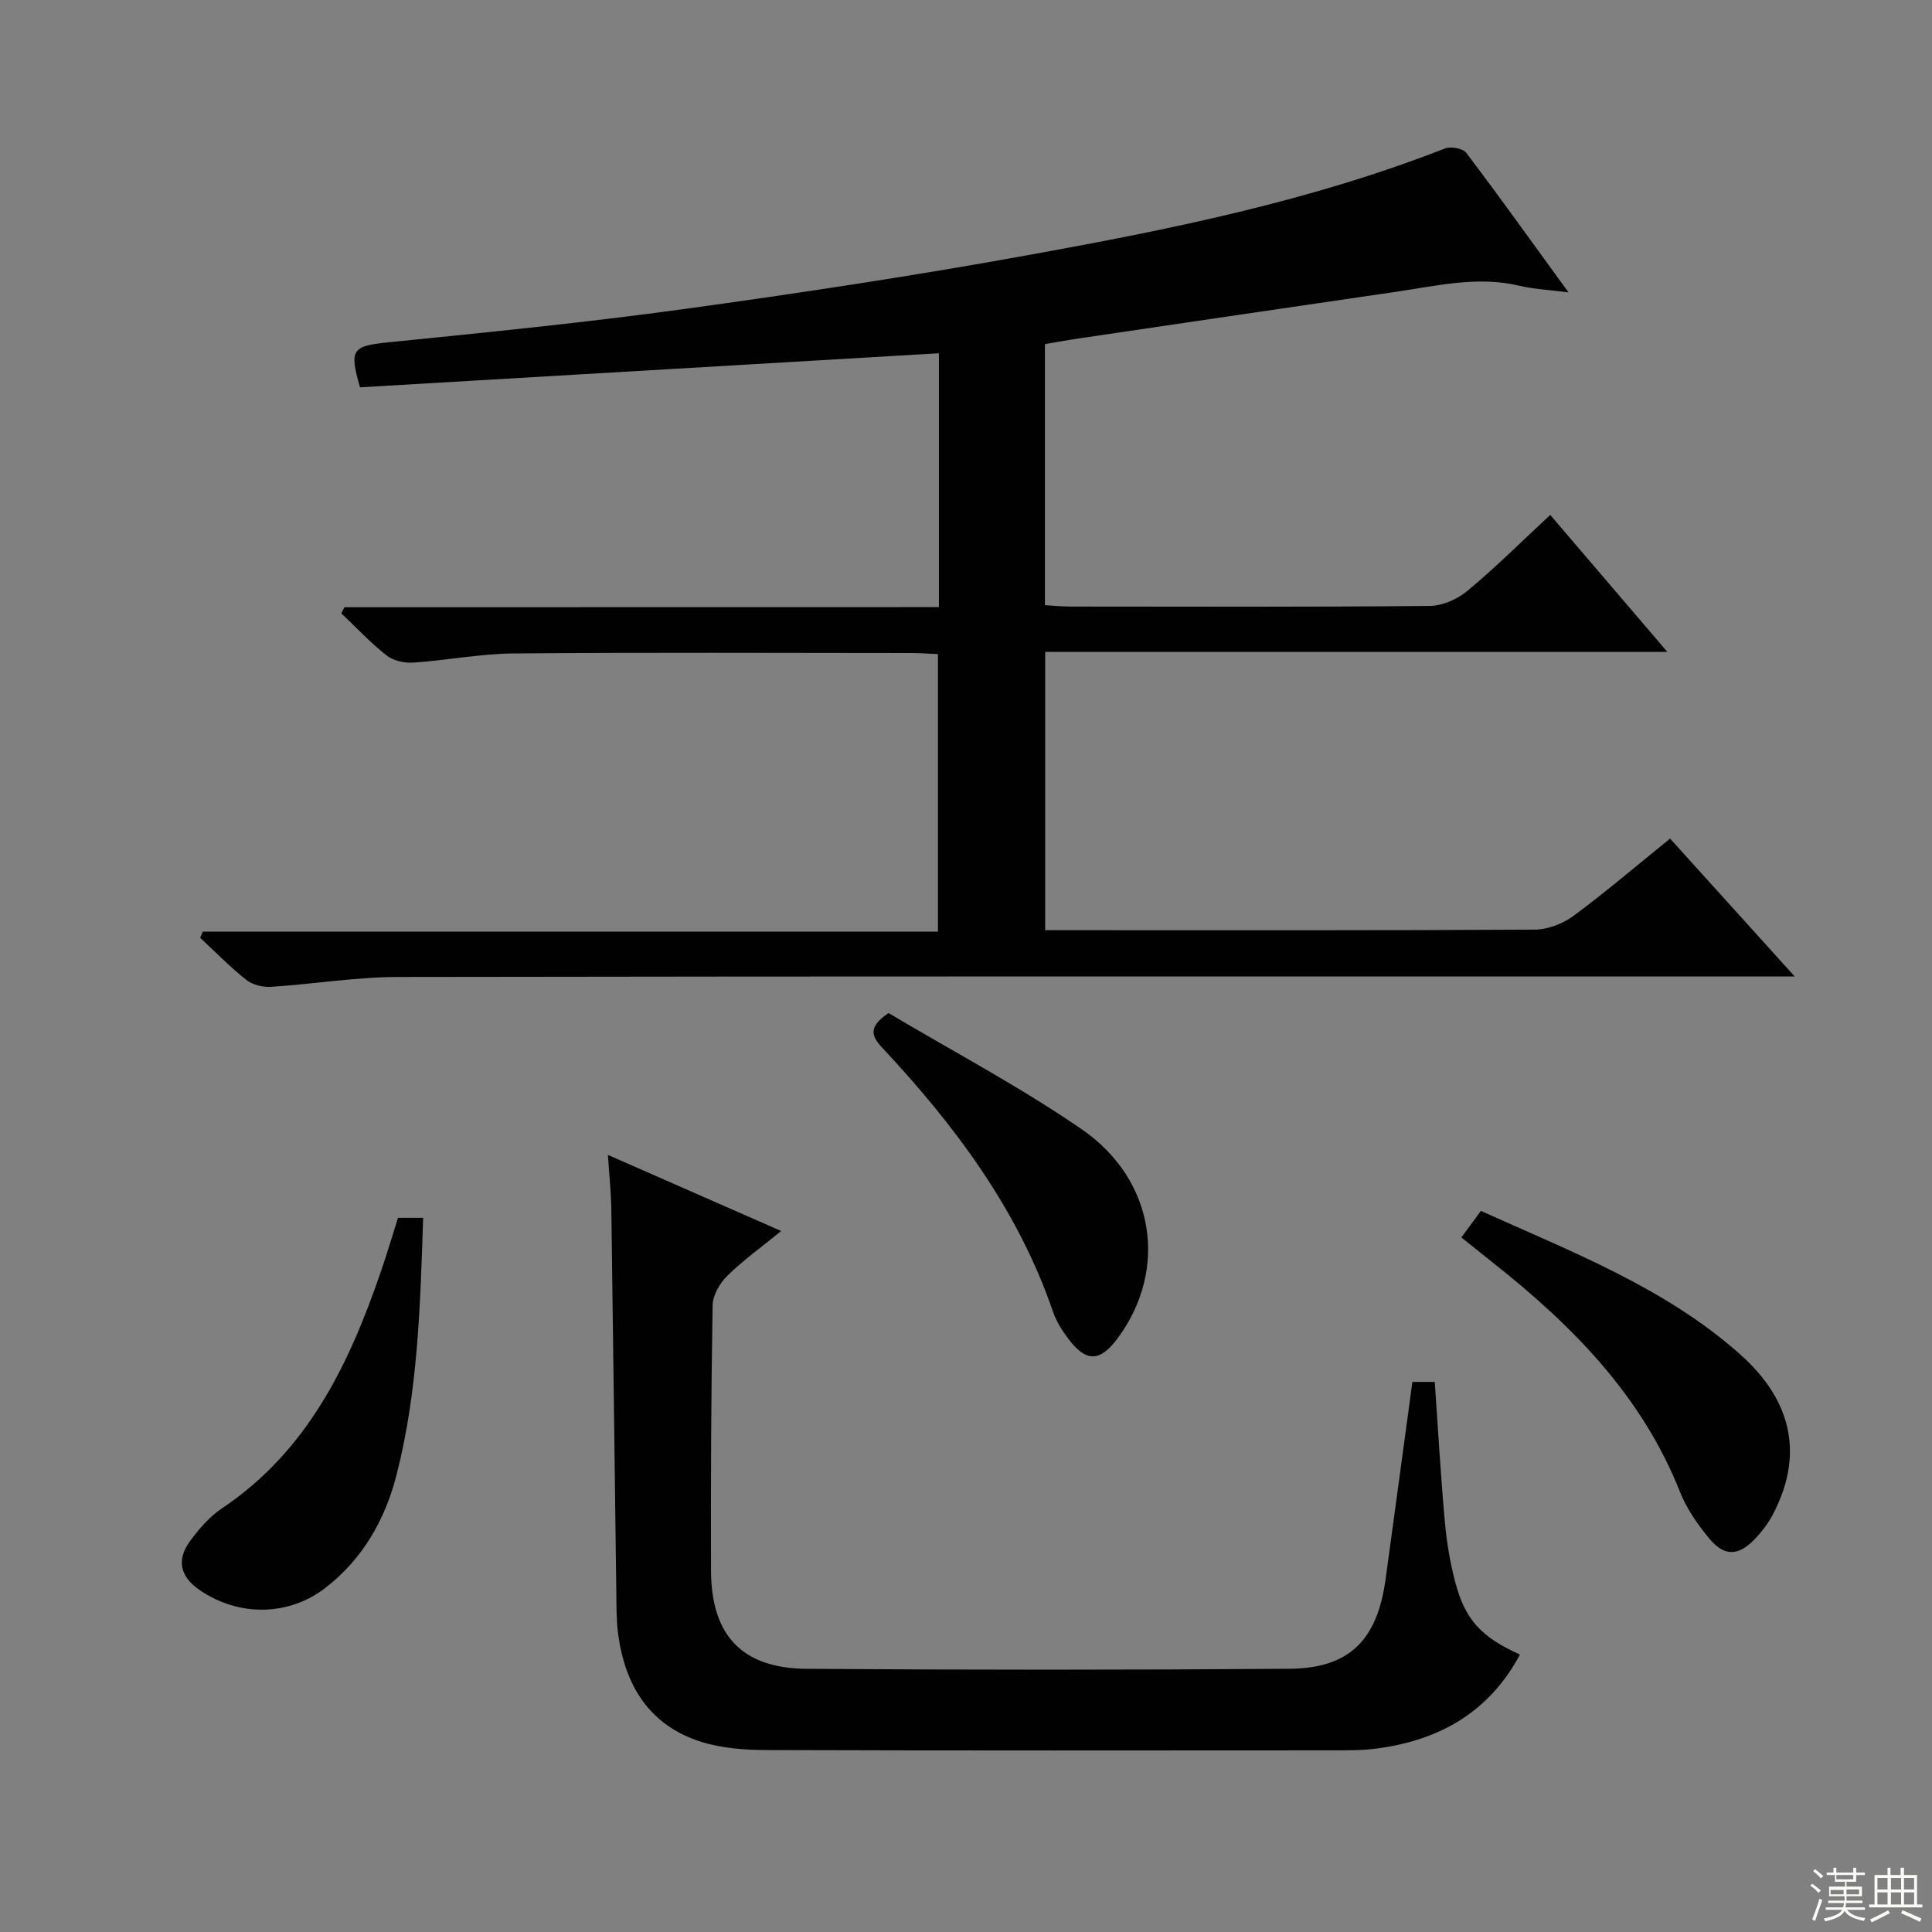 <svg enable-background="new 0 0 400 400" viewBox="0 0 400 400" xmlns="http://www.w3.org/2000/svg"><rect x="0" y="0" width="400" height="400" fill="#808080" stroke="none"/><g fill="#010102"><path d="m194.39 125.7c0-18.12 0-35.24 0-52.56-40.11 2.36-80.02 4.71-119.85 7.05-2.33-7.98-1.58-8.57 6.2-9.35 20.33-2.05 40.67-4.08 60.91-6.86 23.83-3.28 47.64-6.89 71.31-11.18 29.24-5.29 58.38-11.17 86.22-22.07 1.21-.47 3.7-.01 4.4.92 6.91 9.13 13.57 18.44 21.16 28.88-4.15-.54-7.18-.66-10.08-1.35-8.71-2.1-17.17 0-25.68 1.24-22.01 3.2-44.01 6.46-66.01 9.71-2.13.31-4.25.72-6.63 1.12v54.04c1.69.1 3.44.29 5.19.29 24.83.02 49.66.11 74.49-.13 2.64-.02 5.74-1.41 7.82-3.14 5.75-4.78 11.07-10.08 17.12-15.7 7.86 9.19 15.66 18.32 24.24 28.35-43.51 0-85.99 0-128.81 0v57.63h5.33c32 0 64 .07 95.99-.12 2.71-.02 5.83-1.2 8.04-2.83 6.69-4.94 13.02-10.36 20.02-16.02 8.35 9.24 16.65 18.42 25.81 28.55-2.87 0-4.76 0-6.64 0-94.16 0-188.32-.06-282.48.1-8.78.01-17.54 1.48-26.33 2.04-1.69.11-3.82-.4-5.12-1.42-3.37-2.67-6.4-5.79-9.56-8.72.17-.43.35-.86.52-1.29h152.22c0-19.49 0-38.21 0-57.45-1.83-.08-3.59-.23-5.35-.23-27.5-.01-55-.15-82.49.09-6.95.06-13.87 1.43-20.83 1.9-1.82.12-4.11-.4-5.5-1.5-3.33-2.63-6.26-5.77-9.35-8.7.22-.42.43-.85.65-1.27 40.86-.02 81.7-.02 123.07-.02z"/><path d="m292.42 286.11h4.63c.69 9.82 1.23 19.4 2.09 28.96.39 4.28 1.1 8.6 2.22 12.74 2.08 7.69 5.41 11.16 13.33 14.75-6.45 12.04-16.84 17.84-29.93 19.49-2.47.31-4.99.34-7.48.34-39.48.02-78.96.07-118.43-.06-4.6-.01-9.42-.35-13.76-1.73-10.67-3.41-15.72-11.66-17.12-22.38-.37-2.79-.33-5.65-.37-8.48-.35-26.46-.66-52.93-1.03-79.39-.05-3.45-.43-6.9-.71-11.24 12.17 5.34 23.63 10.38 35.88 15.76-4.16 3.39-7.9 6.06-11.14 9.25-1.56 1.53-3.02 4.02-3.06 6.1-.31 18.32-.39 36.64-.33 54.96.04 13.42 6.41 20.23 19.81 20.33 33.31.24 66.63.24 99.94-.01 12.41-.09 18.18-5.92 19.91-18.53 1.85-13.47 3.66-26.95 5.55-40.86z"/><path d="m302.56 256.2c1.42-1.93 2.58-3.51 4.04-5.5 18.76 8.49 38.09 15.83 53.72 29.74 10.99 9.79 13.05 21.15 6.7 33.17-.99 1.88-2.36 3.64-3.84 5.17-3.31 3.4-6.2 3.48-9.28-.23-2.41-2.9-4.68-6.16-6.06-9.63-7.88-19.91-22.25-34.44-38.61-47.39-2.09-1.65-4.16-3.32-6.67-5.33z"/><path d="m82.4 252.14h5.21c-.6 18.01-1.05 35.89-5.54 53.33-2.37 9.22-7 17.3-14.62 23.22-7.69 5.98-18.01 6.03-26.05.56-4.08-2.78-4.95-6.23-2.05-10.18 1.85-2.52 4.01-5.05 6.57-6.76 17.77-11.89 26.37-29.85 32.98-49.17 1.24-3.58 2.3-7.22 3.5-11z"/><path d="m183.96 209.74c13.27 7.9 27.12 15.21 39.94 24.02 15.32 10.52 18 29.15 7.49 43.32-3.63 4.9-6.5 5-10.15.17-1.29-1.7-2.51-3.6-3.2-5.6-7.26-21.22-20.35-38.66-35.44-54.79-2.35-2.51-2.7-4.37 1.36-7.12z"/></g><path d="m374.8 390.4.4-.4c.7.5 1.3 1 1.8 1.4l-.5.5c-.5-.6-1.1-1.1-1.7-1.5zm1 7.3-.6-.3c.5-1.4 1.1-2.8 1.5-4.3.2.1.4.2.6.3-.5 1.3-1 2.8-1.5 4.3zm-.4-10.3.4-.4c.4.3 1 .8 1.7 1.4l-.5.5c-.4-.5-1-1-1.6-1.5zm2.5.3h1.7v-1h.6v1h3.5v-1h.6v1h1.8v.5h-1.8v1.4h-2v1h3.2v2h-3.2v.9h3.3v.5h-3.4c0 .3-.1.6-.1.9h4v.5h-3.7c.7.9 1.9 1.5 3.8 1.7-.1.2-.2.4-.3.6-2.1-.4-3.5-1.1-4-2.1-.4 1-1.8 1.7-4 2.2-.1-.2-.2-.4-.3-.6 2.1-.4 3.4-1 3.8-1.8h-3.4v-.5h3.6c.1-.3.1-.6.2-.9h-3.3v-.5h3.4c0-.3 0-.6 0-.9h-3.2v-2h3.3v-1h-2.1v-1.4h-1.7v-.5zm1.1 3.5v1h2.7c0-.3 0-.4 0-.4 0-.1 0-.2 0-.2 0-.1 0-.2 0-.3h-2.7zm1.2-3v.9h3.5v-.9zm4.7 3h-2.6v.6.4h2.6z" fill="#fbfcfa"/><path d="m393.6 386.7h.6v1.5h2.7v6.1h1.1v.6h-11v-.6h1.1v-6.1h2.7v-1.5h.6v1.5h2.1v-1.5zm-2.7 8.8.4.6c-1.2.6-2.5 1.3-3.8 1.9-.1-.2-.2-.4-.3-.6 1.2-.6 2.5-1.2 3.7-1.9zm-2.2-6.7v2.4h2.1v-2.4zm0 3v2.5h2.1v-2.5zm2.8-3v2.4h2.1v-2.4zm0 3v2.5h2.1v-2.5zm6 6.1c-1.4-.7-2.7-1.3-3.9-1.8l.3-.6c1.5.6 2.7 1.2 3.9 1.7zm-1.2-9.1h-2.1v2.4h2.1zm-2.1 3v2.5h2.1v-2.5z" fill="#fbfcfa"/></svg>